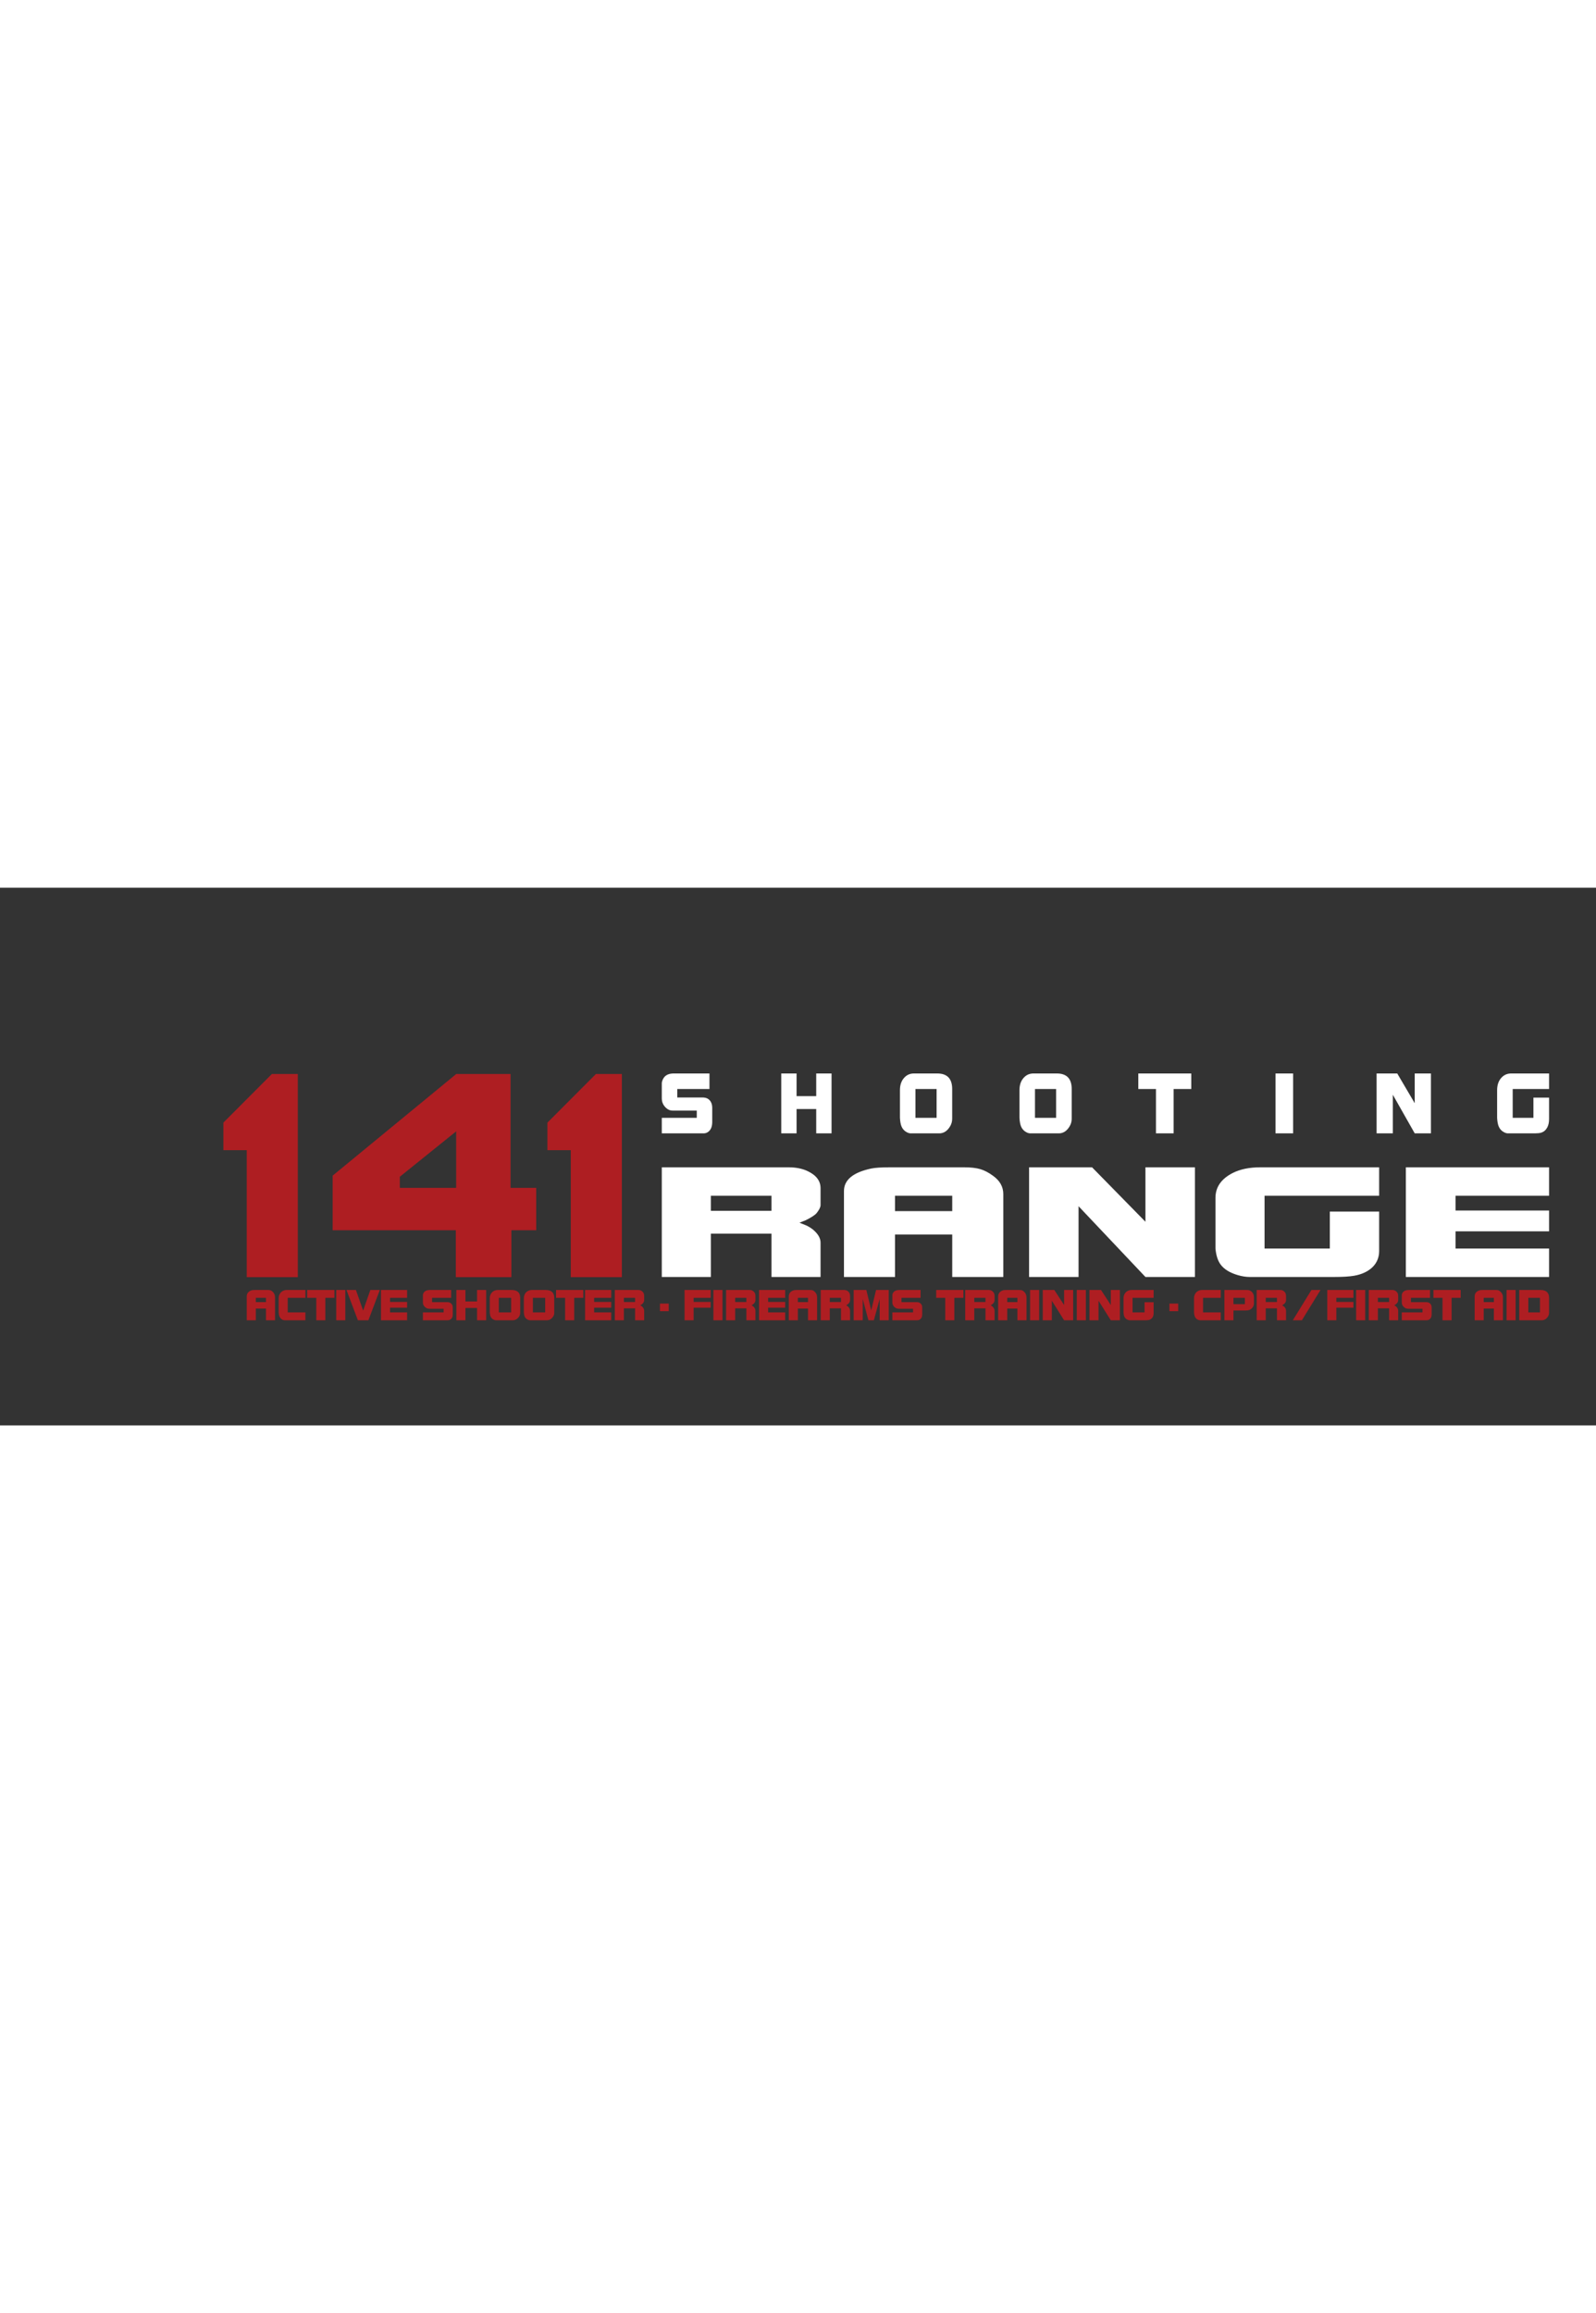 <svg id="main-logo" width="450" min-height="0" viewBox="0 0 1936 652" fill="none"
  xmlns="http://www.w3.org/2000/svg">
  <rect x="0" y="0" width="1936" height="652" fill="#333333" stroke="none"/>
  <g id="141 Shooting Range logo - Footer">
    <path id="digit" d="M299.296 318.216H270.946V284.866L329.795 225.881H361.261V472.234H299.296V318.216ZM692.366 318.216H664.017V284.866L722.866 225.881H754.332V472.234H692.366V318.216ZM552.912 415.323H403.526V349.103L553.44 225.881H619.312V363.946H650.448V415.323H620.333V472.234H552.912V415.323ZM485.011 363.946H553.356V295.413L485.011 350.443V363.946Z" fill="#AE1E22"/>
    <g id="bottom-text">
      <path id="range" fill-rule="evenodd" clip-rule="evenodd" d="M862.288 472.009H802.779V339.025H956.511C965.511 339.025 973.225 340.561 979.654 343.635C990.123 348.554 995.358 355.47 995.358 364.324V384.828C995.358 387.287 993.797 390.484 990.674 394.449C988.837 396.786 984.337 399.737 977.174 403.303L973.317 404.779L971.664 405.516L969.735 406.07L972.216 407.176L975.521 408.468C981.215 410.681 985.944 413.816 989.71 417.905C993.475 421.962 995.358 426.143 995.358 430.447V472.009H935.849V419.442H862.288V472.009ZM1879.06 472.009H1705.34V339.025H1879.06V373.516H1765.67V391.406H1879.06V416.675H1765.67V437.518H1879.06V472.009ZM1474.41 437.518V434.197V376.036C1474.41 363.033 1481.42 352.949 1495.45 345.848C1504.5 341.299 1515.57 339.025 1528.68 339.025H1672.94V373.516H1533.94V437.518H1613.13V392.697H1672.94V440.591C1672.94 447.846 1670.54 454.087 1665.74 459.251C1660.21 465.031 1652.45 468.811 1642.48 470.533C1636.76 471.516 1628.64 472.009 1618.12 472.009H1515.94C1511.51 472.009 1506.71 471.27 1501.54 469.764C1491.76 466.905 1484.74 462.571 1480.5 456.73C1477.18 452.119 1475.14 445.725 1474.41 437.518ZM1308.32 472.009H1248.29V339.025H1324.71L1389.46 405.055V339.025H1449.49V472.009H1389.46L1308.32 386.212V472.009ZM1085.69 472.009H1023.75V367.828C1023.75 354.303 1034.79 345.173 1056.82 340.5C1061.41 339.516 1069.01 339.025 1079.53 339.025H1169.57C1177.65 339.025 1184.15 339.762 1189.12 341.238C1194.14 342.713 1199.3 345.419 1204.65 349.354C1212.92 355.286 1217.03 362.664 1217.03 371.518V472.009H1155.09V420.548H1085.69V472.009ZM1085.69 392.144H1155.09V373.516H1085.69V392.144ZM862.288 391.775H935.849V373.516H862.288V391.775Z" fill="white"/>
    </g>
    <g id="top-text">
      <path id="shooting" fill-rule="evenodd" clip-rule="evenodd" d="M848.647 297.854H802.779V279.017H845.205V270.253H815.86C813.106 270.253 810.639 269.313 808.459 267.433C804.673 264.21 802.779 260.18 802.779 255.346V237.314C802.779 235.905 803.181 234.292 803.984 232.479L805.447 230.062C807.914 226.839 811.873 225.226 817.323 225.226H860.608V244.063H821.539V254.338H852.002C854.928 254.338 857.223 254.909 858.887 256.051C862.271 258.333 863.964 262.027 863.964 267.131V283.953C863.964 289.862 862.185 293.992 858.629 296.342C857.022 297.417 855.158 297.92 853.036 297.854H848.647ZM1236.65 279.017V277.203V245.44C1236.65 238.338 1238.87 232.832 1243.28 228.954C1246.14 226.469 1249.64 225.226 1253.77 225.226H1281.84C1293.96 225.226 1300.01 231.506 1300.01 244.063V280.057C1300.01 283.416 1299.2 286.454 1297.56 289.208C1294.18 294.966 1289.77 297.854 1284.35 297.854H1249.78C1248.38 297.854 1246.86 297.451 1245.22 296.628C1242.13 295.066 1239.92 292.699 1238.57 289.509C1237.52 286.992 1236.88 283.499 1236.65 279.017ZM1255.47 279.017H1281.11V244.063H1255.47V279.017ZM1816.05 279.017V277.203V245.44C1816.05 238.338 1818.28 232.832 1822.73 228.954C1825.6 226.469 1829.12 225.226 1833.28 225.226H1879.06V244.063H1834.95V279.017H1860.08V254.539H1879.06V280.695C1879.06 284.658 1878.3 288.066 1876.77 290.886C1875.02 294.043 1872.56 296.108 1869.39 297.047C1867.58 297.585 1865 297.854 1861.66 297.854H1829.23C1827.83 297.854 1826.31 297.451 1824.67 296.628C1821.56 295.066 1819.33 292.699 1817.99 289.509C1816.93 286.992 1816.29 283.499 1816.05 279.017ZM1689.53 297.854H1669.87V225.226H1694.9L1716.11 261.289V225.226H1735.77V297.854H1716.11L1689.53 250.997V297.854ZM1568.6 297.854H1547.23V225.226H1568.6V297.854ZM1402.22 244.063H1380.8V225.226H1445.07V244.063H1423.64V297.854H1402.22V244.063ZM1091.66 279.017V277.203V245.44C1091.66 238.338 1093.88 232.832 1098.3 228.954C1101.16 226.469 1104.66 225.226 1108.79 225.226H1136.86C1148.98 225.226 1155.03 231.506 1155.03 244.063V280.057C1155.03 283.416 1154.21 286.454 1152.58 289.208C1149.2 294.966 1144.79 297.854 1139.37 297.854H1104.79C1103.39 297.854 1101.88 297.451 1100.24 296.628C1097.15 295.066 1094.93 292.699 1093.59 289.509C1092.54 286.992 1091.9 283.499 1091.66 279.017ZM1110.48 279.017H1136.13V244.063H1110.48V279.017ZM966.263 297.854H947.676V225.226H966.263V252.726H990.101V225.226H1008.69V297.854H990.101V268.339H966.263V297.854Z" fill="white"/>
    </g>
    <path id="site-link" d="M310.299 524.526H299.295V495.738C299.295 492.001 301.256 489.478 305.17 488.187C305.986 487.915 307.335 487.779 309.203 487.779H325.199C326.634 487.779 327.788 487.983 328.671 488.391C329.562 488.799 330.479 489.546 331.43 490.633C332.899 492.273 333.629 494.312 333.629 496.758V524.526H322.626V510.307H310.299V524.526ZM1590.81 487.779H1601.81L1579.24 524.526H1568.24L1590.81 487.779ZM1799.8 524.526H1788.79V495.738C1788.79 492.001 1790.75 489.478 1794.67 488.187C1795.48 487.915 1796.83 487.779 1798.7 487.779H1814.7C1816.13 487.779 1817.29 487.983 1818.17 488.391C1819.06 488.799 1819.98 489.546 1820.93 490.633C1822.4 492.273 1823.13 494.312 1823.13 496.758V524.526H1812.12V510.307H1799.8V524.526ZM1799.8 502.457H1812.12V497.31H1799.8V502.457ZM1838.51 524.526H1827.51V487.779H1838.51V524.526ZM1869.94 524.526H1842.89V487.779H1868.46C1875.53 487.779 1879.06 490.957 1879.06 497.31V515.522C1879.06 517.085 1878.62 518.572 1877.73 519.999C1876.85 521.426 1875.73 522.555 1874.37 523.405C1873.15 524.152 1871.67 524.526 1869.94 524.526ZM1853.89 514.995H1868.06V497.31H1853.89V514.995ZM1749.82 497.31H1738.82V487.779H1771.83V497.31H1760.83V524.526H1749.82V497.31ZM1727.56 524.526H1700.41V514.995H1725.53V510.561H1708.16C1706.52 510.561 1705.07 510.085 1703.77 509.134C1701.53 507.503 1700.41 505.465 1700.41 503.018V493.896C1700.41 493.182 1700.65 492.366 1701.13 491.449L1701.99 490.226C1703.45 488.595 1705.8 487.779 1709.02 487.779H1734.64V497.31H1711.52V502.509H1729.55C1731.28 502.509 1732.64 502.797 1733.63 503.375C1735.63 504.53 1736.63 506.399 1736.63 508.982V517.493C1736.63 520.483 1735.58 522.572 1733.47 523.762C1732.52 524.305 1731.42 524.56 1730.16 524.526H1727.56ZM1671.43 524.526H1660.42V487.779H1688.85C1690.51 487.779 1691.94 488.204 1693.13 489.054C1695.06 490.413 1696.03 492.324 1696.03 494.77V500.436C1696.03 501.115 1695.74 501.999 1695.17 503.095C1694.83 503.741 1693.99 504.556 1692.67 505.541L1691.96 505.949L1691.65 506.153L1691.29 506.305L1691.75 506.612L1692.36 506.969C1693.42 507.579 1694.29 508.446 1694.99 509.576C1695.68 510.697 1696.03 511.853 1696.03 513.041V524.526H1685.03V510.001H1671.43V524.526ZM1671.43 502.356H1685.03V497.31H1671.43V502.356ZM1656.04 524.526H1645.04V487.779H1656.04V524.526ZM1621.05 524.526H1610.05V487.779H1641.73V497.31H1621.05V502.254H1641.73V509.237H1621.05V524.526ZM1535.4 524.526H1524.4V487.779H1552.82C1554.49 487.779 1555.91 488.204 1557.1 489.054C1559.04 490.413 1560.01 492.324 1560.01 494.77V500.436C1560.01 501.115 1559.72 501.999 1559.14 503.095C1558.8 503.741 1557.97 504.556 1556.64 505.541L1555.93 505.949L1555.63 506.153L1555.27 506.305L1555.73 506.612L1556.34 506.969C1557.39 507.579 1558.27 508.446 1558.96 509.576C1559.66 510.697 1560.01 511.853 1560.01 513.041V524.526H1549V510.001H1535.4V524.526ZM1535.4 502.356H1549V497.31H1535.4V502.356ZM1496.23 524.526H1485.23V487.779H1511.92C1513.41 487.779 1514.57 487.898 1515.38 488.136C1516.4 488.442 1517.4 489.037 1518.39 489.92C1520.19 491.55 1521.09 493.946 1521.09 497.107V503.987C1521.09 505.957 1520.44 507.741 1519.15 509.338C1517.39 511.547 1514.76 512.651 1511.26 512.651H1496.23V524.526ZM1496.23 504.955H1510.09V497.31H1496.23V504.955ZM1448.4 514.995V514.129V498.023C1448.4 494.422 1449.69 491.636 1452.26 489.666C1453.92 488.408 1455.96 487.779 1458.36 487.779H1480.8V497.31H1459.35V514.995H1480.8V524.526H1456.24C1453.46 524.526 1451.32 523.312 1449.82 520.891C1449.04 519.591 1448.57 517.629 1448.4 514.995ZM1429.19 513.467H1418.55V504.292H1429.19V513.467ZM1146.63 497.31H1135.63V487.779H1168.64V497.31H1157.63V524.526H1146.63V497.31ZM1181.83 524.526H1170.83V487.779H1199.25C1200.91 487.779 1202.34 488.204 1203.53 489.054C1205.47 490.413 1206.43 492.324 1206.43 494.77V500.436C1206.43 501.115 1206.14 501.999 1205.57 503.095C1205.23 503.741 1204.4 504.556 1203.07 505.541L1202.36 505.949L1202.05 506.153L1201.7 506.305L1202.15 506.612L1202.77 506.969C1203.82 507.579 1204.69 508.446 1205.39 509.576C1206.08 510.697 1206.43 511.853 1206.43 513.041V524.526H1195.43V510.001H1181.83V524.526ZM1181.83 502.356H1195.43V497.31H1181.83V502.356ZM1221.82 524.526H1210.81V495.738C1210.81 492.001 1212.78 489.478 1216.69 488.187C1217.5 487.915 1218.85 487.779 1220.72 487.779H1236.72C1238.15 487.779 1239.31 487.983 1240.19 488.391C1241.08 488.799 1242 489.546 1242.95 490.633C1244.42 492.273 1245.15 494.312 1245.15 496.758V524.526H1234.14V510.307H1221.82V524.526ZM1221.82 502.457H1234.14V497.31H1221.82V502.457ZM1260.53 524.526H1249.53V487.779H1260.53V524.526ZM1275.92 524.526H1264.91V487.779H1278.92L1290.79 506.025V487.779H1301.79V524.526H1290.79L1275.92 500.818V524.526ZM1317.18 524.526H1306.17V487.779H1317.18V524.526ZM1332.56 524.526H1321.56V487.779H1335.57L1347.43 506.025V487.779H1358.44V524.526H1347.43L1332.56 500.818V524.526ZM1362.87 514.995V514.078V498.006C1362.87 494.413 1364.16 491.628 1366.74 489.666C1368.4 488.408 1370.44 487.779 1372.85 487.779H1399.39V497.31H1373.82V514.995H1388.39V502.611H1399.39V515.845C1399.39 517.849 1398.95 519.574 1398.07 521.001C1397.05 522.598 1395.62 523.643 1393.79 524.118C1392.74 524.39 1391.24 524.526 1389.31 524.526H1370.51C1369.7 524.526 1368.81 524.323 1367.86 523.906C1366.06 523.116 1364.77 521.918 1363.99 520.304C1363.38 519.03 1363 517.264 1362.87 514.995ZM841.398 524.526H830.395V487.779H862.08V497.31H841.398V502.254H862.08V509.237H841.398V524.526ZM876.394 524.526H865.39V487.779H876.394V524.526ZM891.778 524.526H880.774V487.779H909.199C910.862 487.779 912.289 488.204 913.477 489.054C915.413 490.413 916.381 492.324 916.381 494.77V500.436C916.381 501.115 916.093 501.999 915.515 503.095C915.176 503.741 914.343 504.556 913.019 505.541L912.306 505.949L912 506.153L911.643 506.305L912.103 506.612L912.713 506.969C913.766 507.579 914.641 508.446 915.337 509.576C916.033 510.697 916.381 511.853 916.381 513.041V524.526H905.378V510.001H891.778V524.526ZM891.778 502.356H905.378V497.31H891.778V502.356ZM952.446 524.526H920.762V487.779H952.446V497.31H931.765V502.254H952.446V509.237H931.765V514.995H952.446V524.526ZM967.83 524.526H956.828V495.738C956.828 492.001 958.789 489.478 962.702 488.187C963.517 487.915 964.868 487.779 966.736 487.779H982.73C984.165 487.779 985.32 487.983 986.203 488.391C987.094 488.799 988.011 489.546 988.962 490.633C990.431 492.273 991.161 494.312 991.161 496.758V524.526H980.157V510.307H967.83V524.526ZM967.83 502.457H980.157V497.31H967.83V502.457ZM1006.54 524.526H995.541V487.779H1023.97C1025.63 487.779 1027.06 488.204 1028.25 489.054C1030.18 490.413 1031.15 492.324 1031.15 494.77V500.436C1031.15 501.115 1030.86 501.999 1030.28 503.095C1029.94 503.741 1029.11 504.556 1027.79 505.541L1027.07 505.949L1026.77 506.153L1026.41 506.305L1026.87 506.612L1027.48 506.969C1028.53 507.579 1029.41 508.446 1030.1 509.576C1030.8 510.697 1031.15 511.853 1031.15 513.041V524.526H1020.15V510.001H1006.54V524.526ZM1006.54 502.356H1020.15V497.31H1006.54V502.356ZM1046.53 524.526H1035.53V487.779H1050.91L1056.82 512.549L1062.68 487.779H1078.06V524.526H1067.06V498.788L1060.03 524.526H1053.41L1046.53 498.788V524.526ZM1109.6 524.526H1082.45V514.995H1107.56V510.561H1090.19C1088.56 510.561 1087.1 510.085 1085.81 509.134C1083.57 507.503 1082.45 505.465 1082.45 503.018V493.896C1082.45 493.182 1082.68 492.366 1083.16 491.449L1084.02 490.226C1085.48 488.595 1087.83 487.779 1091.05 487.779H1116.68V497.31H1093.55V502.509H1111.58C1113.31 502.509 1114.67 502.797 1115.66 503.375C1117.66 504.53 1118.66 506.399 1118.66 508.982V517.493C1118.66 520.483 1117.61 522.572 1115.51 523.762C1114.55 524.305 1113.45 524.56 1112.19 524.526H1109.6ZM811.19 513.467H800.544V504.292H811.19V513.467ZM540.139 524.526H512.988V514.995H538.101V510.561H520.731C519.101 510.561 517.641 510.085 516.35 509.134C514.109 507.503 512.988 505.465 512.988 503.018V493.896C512.988 493.182 513.226 492.366 513.702 491.449L514.567 490.226C516.028 488.595 518.371 487.779 521.597 487.779H547.22V497.31H524.093V502.509H542.126C543.858 502.509 545.216 502.797 546.201 503.375C548.205 504.53 549.206 506.399 549.206 508.982V517.493C549.206 520.483 548.153 522.572 546.048 523.762C545.097 524.305 543.993 524.56 542.737 524.526H540.139ZM564.59 524.526H553.587V487.779H564.59V501.693H578.701V487.779H589.703V524.526H578.701V509.593H564.59V524.526ZM594.135 514.995V514.078V498.006C594.135 494.413 595.426 491.628 597.998 489.666C599.662 488.408 601.7 487.779 604.103 487.779H620.437C627.493 487.779 631.016 490.957 631.016 497.31V515.522C631.016 517.221 630.541 518.758 629.59 520.152C627.62 523.065 625.056 524.526 621.898 524.526H601.777C600.962 524.526 600.078 524.323 599.128 523.906C597.327 523.116 596.037 521.918 595.256 520.304C594.645 519.03 594.271 517.264 594.135 514.995ZM605.087 514.995H620.013V497.31H605.087V514.995ZM635.447 514.995V514.078V498.006C635.447 494.413 636.739 491.628 639.31 489.666C640.975 488.408 643.012 487.779 645.415 487.779H661.75C668.805 487.779 672.328 490.957 672.328 497.31V515.522C672.328 517.221 671.853 518.758 670.901 520.152C668.932 523.065 666.369 524.526 663.21 524.526H643.089C642.274 524.526 641.391 524.323 640.44 523.906C638.64 523.116 637.349 521.918 636.568 520.304C635.958 519.03 635.584 517.264 635.447 514.995ZM646.4 514.995H661.326V497.31H646.4V514.995ZM685.521 497.31H674.519V487.779H707.528V497.31H696.525V524.526H685.521V497.31ZM741.403 524.526H709.718V487.779H741.403V497.31H720.721V502.254H741.403V509.237H720.721V514.995H741.403V524.526ZM756.787 524.526H745.783V487.779H774.208C775.872 487.779 777.298 488.204 778.487 489.054C780.422 490.413 781.391 492.324 781.391 494.77V500.436C781.391 501.115 781.102 501.999 780.525 503.095C780.184 503.741 779.353 504.556 778.028 505.541L777.315 505.949L777.009 506.153L776.653 506.305L777.112 506.612L777.723 506.969C778.776 507.579 779.65 508.446 780.346 509.576C781.043 510.697 781.391 511.853 781.391 513.041V524.526H770.387V510.001H756.787V524.526ZM756.787 502.356H770.387V497.31H756.787V502.356ZM310.299 502.457H322.626V497.31H310.299V502.457ZM338.06 514.995V514.129V498.023C338.06 494.422 339.351 491.636 341.923 489.666C343.587 488.408 345.625 487.779 348.028 487.779H370.458V497.31H349.013V514.995H370.458V524.526H345.906C343.12 524.526 340.981 523.312 339.487 520.891C338.706 519.591 338.231 517.629 338.06 514.995ZM383.652 497.31H372.649V487.779H405.658V497.31H394.655V524.526H383.652V497.31ZM418.851 524.526H407.848V487.779H418.851V524.526ZM434.133 524.526L420.278 487.779H431.739L440.5 512.753L449.262 487.779H460.724L446.868 524.526H434.133ZM493.835 524.526H462.15V487.779H493.835V497.31H473.153V502.254H493.835V509.237H473.153V514.995H493.835V524.526Z" fill="#AE1E22"/>
    <path id="bottom-shoot" fill-rule="evenodd" clip-rule="evenodd" d="M218.938 350.157L223.982 359.618L214.695 355.002L212.573 365.207L208.13 355.461L200.216 363.661L201.909 352.108L191.645 353.254L198.468 347.002L188.978 342.301L201.25 340.18L196.403 329.573L204.488 334.189L205.836 325.042L211.254 335.335L220.372 326.82L218.278 337.256L227.28 335.708L220.141 343.133L230.463 348.954L218.938 350.157Z" fill="white"/>
    <path id="top-shoot" fill-rule="evenodd" clip-rule="evenodd" d="M172.408 263.262L186.198 263.005L182.156 252.254L190.526 257.758L193.079 249.214L197.779 259.793L208.874 253.085L205.291 262.688L215.612 262.46L206.753 268.479L217.274 275.389L204.573 275.017L208.903 284.649L199.184 278.973L195.601 288.319L191.96 278.456L182.156 285.136L185.482 274.357L173.87 274.042L182.328 269.053L172.408 263.262Z" fill="white"/>
    <path id="target" fill-rule="evenodd" clip-rule="evenodd" d="M328.08 218.975H341.296C317.902 196.975 286.378 181.556 249.378 180.61V141.975H243.378V180.61C172.378 182.502 114.784 238.975 112.863 310.975H75.378V315.975H112.863C114.783 387.975 172.378 445.452 243.378 447.373V485.975H249.378V447.373C261.378 447.057 271.378 445.279 284.378 442.24V432.779C271.378 436.049 261.378 437.941 249.378 438.283V315.975H258.378V310.975H249.378V189.67C281.378 190.529 307.065 201.975 328.08 218.975ZM243.378 438.284C178.378 436.393 123.844 382.975 121.951 315.975H243.378V438.284ZM243.378 310.975H121.951C123.844 244.975 178.378 191.59 243.378 189.67V310.975Z" fill="white"/>
    <path id="separator" d="M802.779 318.442L1881.98 318.442" stroke="white" stroke-width="9"/>
    <path id="site-link-target" d="M273.5 472.234V541.234M308 506.734L239 506.734M299.438 506.734C299.438 521.059 287.825 532.672 273.5 532.672C259.175 532.672 247.562 521.059 247.562 506.734C247.562 492.409 259.175 480.796 273.5 480.796C287.825 480.796 299.438 492.409 299.438 506.734Z" stroke="white" stroke-width="2"/>
  </g>

  <defs>
    <style>
      :root {
        --animationDuration: 8s;
        --animationIteration: infinite;
      }

      #top-text {
        animation: topTextIn 8s ease-out
          infinite;
      }

      #bottom-text {
        animation: bottomTextIn 8s ease-out
          infinite;
      }

      #separator {
        stroke-dasharray: 1150.997px;
        stroke-dashoffset: 1150.997px;
        animation: separatorIn 8s ease-out
          infinite;
      }

      #site-link {
        clip-path: polygon(0 0, 0 0, 0 100%, 0% 100%);
        animation: siteLinkIn 8s ease-out
          infinite;
      }

      #site-link-target {
        opacity: 0;
        animation: targetLinkIn 8s ease-out
          infinite;
      }

      #digit {
        animation: digitIn 8s ease-out
          infinite;
      }

      #target {
        opacity: 0;
      }

      #top-shoot {
        opacity: 0;
      }

      #bottom-shoot {
        opacity: 0;
      }

      #target {
        opacity: 0;
        animation: targetIn 8s ease-in-out
          infinite;
      }

      #top-shoot {
        animation: topShootIn 8s ease-in-out
          infinite;
      }

      #bottom-shoot {
        animation: bottomShootIn 8s ease-in-out
          infinite;
      }

      #main-logo {
        animation: logoShock 8s ease-in-out
          infinite;
      }

      @keyframes digitIn {
        0%,
        15% {
          opacity: 0;
          transform: translateX(100px);
        }

        20% {
          opacity: 1;
          transform: translateX(0px);
        }
        100% {
          opacity: 1;
          transform: translateX(0px);
        }
      }

      @keyframes topTextIn {
        0%,
        25% {
          opacity: 0;
          transform: translateY(100px);
        }

        30% {
          opacity: 1;
          transform: translateY(0px);
        }
        100% {
          opacity: 1;
          transform: translateY(0px);
        }
      }

      @keyframes bottomTextIn {
        0%,
        30% {
          opacity: 0;
          transform: translateY(-100px);
        }

        35% {
          opacity: 1;
          transform: translateY(0px);
        }
        100% {
          opacity: 1;
          transform: translateY(0px);
        }
      }

      @keyframes separatorIn {
        0% {
          stroke-dashoffset: 1150.997px;
        }

        5% {
          stroke-dashoffset: 0px;
        }

        100% {
          stroke-dashoffset: 0px;
        }
      }

      @keyframes targetLinkIn {
        0%,
        25% {
          opacity: 0;
          transform: translateX(0px);
        }

        35% {
          opacity: 1;
          transform: translateX(0px);
        }

        46% {
          opacity: 1;
          transform: translateX(1620px);
        }

        55% {
          opacity: 0;
          transform: translateX(1620px);
        }

        100% {
          opacity: 0;
          transform: translateX(1620px);
        }
      }

      @keyframes siteLinkIn {
        0%,
        36% {
          clip-path: polygon(0 0, 0 0, 0 100%, 0% 100%);
        }

        46% {
          clip-path: polygon(0 0, 100% 0, 100% 100%, 0% 100%);
        }

        100% {
          clip-path: polygon(0 0, 100% 0, 100% 100%, 0% 100%);
        }
      }

      @keyframes targetIn {
        0%,
        50% {
          opacity: 0;
        }

        51% {
          opacity: 1;
        }

        100% {
          opacity: 1;
        }
      }

      @keyframes topShootIn {
        0%,
        59% {
          opacity: 0;
        }

        60% {
          opacity: 1;
        }

        100% {
          opacity: 1;
        }
      }

      @keyframes bottomShootIn {
        0%,
        64% {
          opacity: 0;
        }

        65% {
          opacity: 1;
        }

        100% {
          opacity: 1;
        }
      }

      @keyframes logoShock {
        0%,
        59% {
          transform: translateX(0px);
        }

        59.1% {
          transform: translateX(3px);
        }

        59.2% {
          transform: translateX(-3px);
        }

        59.3% {
          transform: translateX(3px);
        }

        59.4% {
          transform: translateX(-3px);
        }

        59.5% {
          transform: translateX(3px);
        }

        59.6% {
          transform: translateX(-3px);
        }

        59.7% {
          transform: translateX(3px);
        }

        59.7% {
          transform: translateX(-3px);
        }

        59.8% {
          transform: translateX(3px);
        }

        59.9% {
          transform: translateX(-3px);
        }

        60%,
        64% {
          transform: translateX(0px);
        }

        64.1% {
          transform: translateX(3px);
        }

        64.2% {
          transform: translateX(-3px);
        }

        64.3% {
          transform: translateX(3px);
        }

        64.4% {
          transform: translateX(-3px);
        }

        64.5% {
          transform: translateX(3px);
        }

        64.6% {
          transform: translateX(-3px);
        }

        64.7% {
          transform: translateX(3px);
        }

        64.7% {
          transform: translateX(-3px);
        }

        64.8% {
          transform: translateX(3px);
        }

        64.9% {
          transform: translateX(-3px);
        }

        65% {
          transform: translateX(0px);
        }

        100% {
          transform: translateX(0px);
        }
      }
    </style>
  </defs>
</svg>

